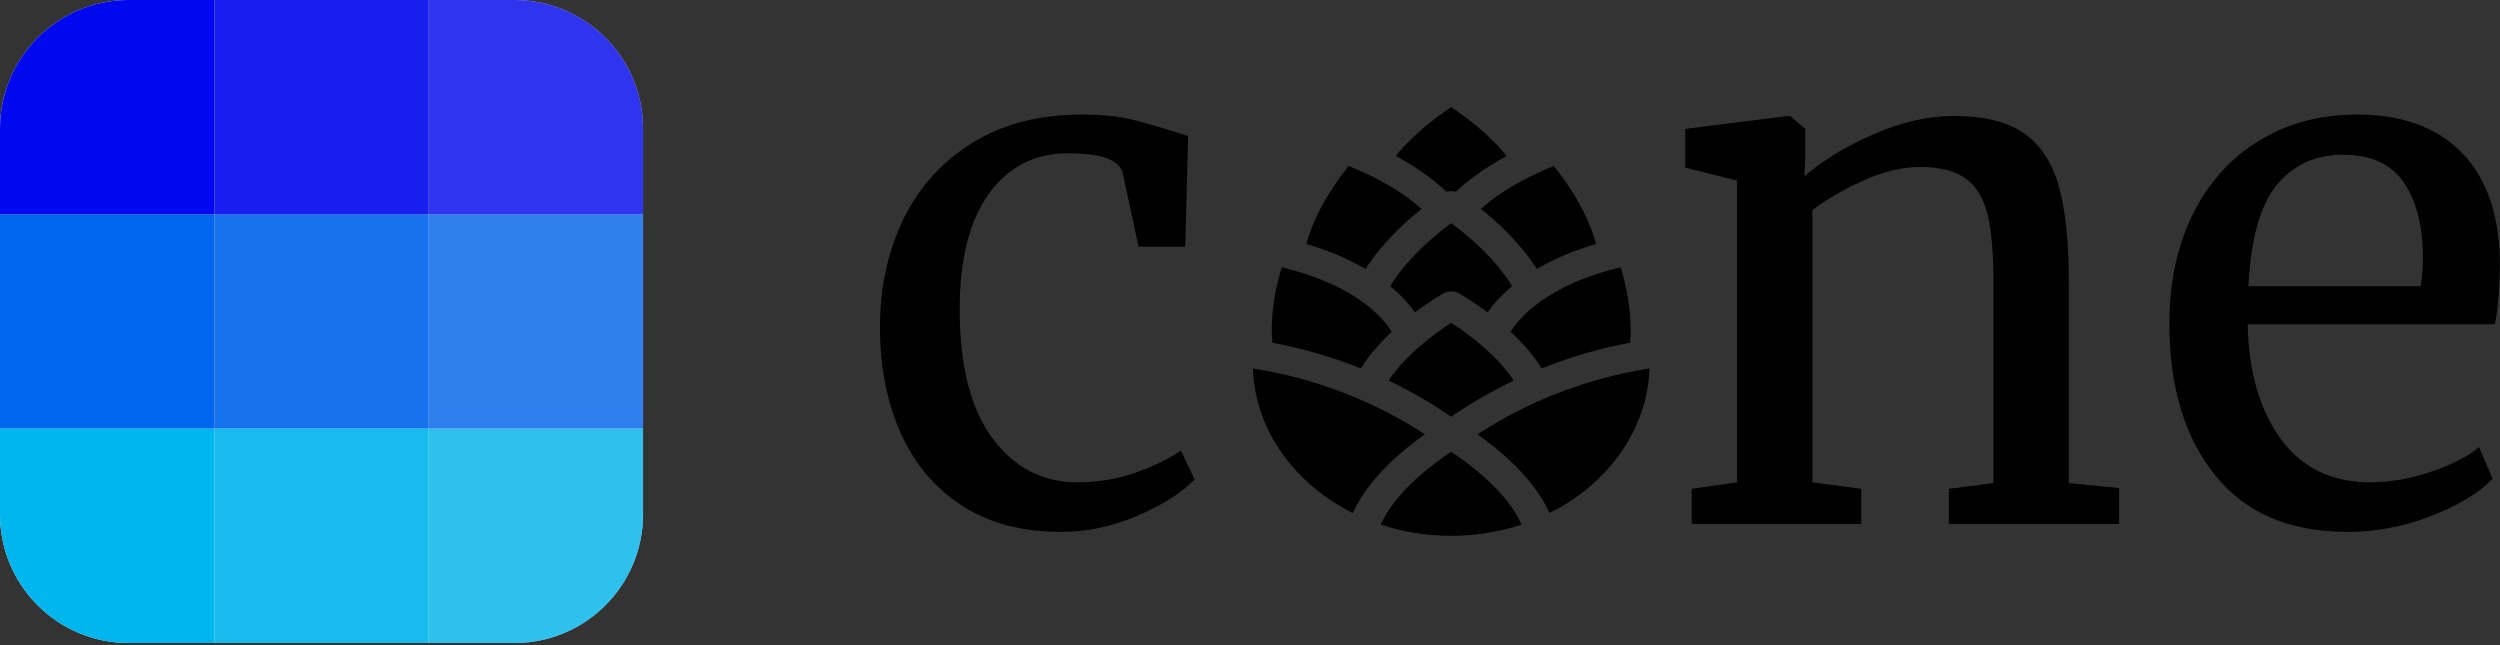 <?xml version="1.0" encoding="UTF-8" standalone="no"?>
<!DOCTYPE svg PUBLIC "-//W3C//DTD SVG 1.1//EN" "http://www.w3.org/Graphics/SVG/1.1/DTD/svg11.dtd">
<svg width="100%" height="100%" viewBox="0 0 554 143" version="1.1" xmlns="http://www.w3.org/2000/svg" xmlns:xlink="http://www.w3.org/1999/xlink" xml:space="preserve" xmlns:serif="http://www.serif.com/" style="fill-rule:evenodd;clip-rule:evenodd;stroke-linejoin:round;stroke-miterlimit:2;">
    <rect x="0" y="0" width="554" height="143" fill="#333333" stroke="none"/>
    <path d="M321.583,118.74c-5.49,0 -10.753,-0.883 -15.605,-2.495c3.289,-7.445 11.885,-13.681 15.605,-16.121c3.731,2.44 12.327,8.681 15.611,16.121c-4.852,1.612 -10.115,2.495 -15.611,2.495Zm198.632,-0.872c-12.842,-0 -22.633,-4.192 -29.37,-12.58c-6.741,-8.383 -10.109,-19.579 -10.109,-33.587c0,-9.231 1.751,-17.351 5.253,-24.355c3.502,-7.004 8.413,-12.416 14.722,-16.236c6.315,-3.818 13.508,-5.728 21.573,-5.728c9.871,-0 17.535,2.728 23.001,8.194c5.467,5.467 8.358,13.294 8.676,23.482c-0,6.474 -0.372,11.409 -1.116,14.802l-54.758,0c0.214,10.506 2.655,18.968 7.322,25.392c4.672,6.419 11.304,9.628 19.901,9.628c4.241,0 8.675,-0.768 13.289,-2.306c4.618,-1.539 8.2,-3.369 10.744,-5.492l3.026,7.004c-3.075,3.185 -7.64,5.943 -13.69,8.28c-6.048,2.33 -12.203,3.502 -18.464,3.502Zm-325.215,-45.368c0,-8.81 1.726,-16.771 5.174,-23.88c3.447,-7.113 8.541,-12.763 15.282,-16.954c6.737,-4.191 14.827,-6.284 24.276,-6.284c4.559,-0 8.487,0.421 11.776,1.269c3.294,0.848 7.217,2.019 11.781,3.502l-0.635,24.514l-10.347,-0l-3.503,-16.235c-0.639,-2.971 -4.672,-4.459 -12.098,-4.459c-7.429,-0 -13.293,3 -17.588,8.997c-4.302,5.993 -6.45,14.51 -6.45,25.547c0,12.525 2.417,22.049 7.243,28.577c4.831,6.522 11.116,9.786 18.864,9.786c4.459,0 8.675,-0.69 12.654,-2.068c3.983,-1.379 7.405,-3.026 10.268,-4.936l3.025,6.369c-2.866,2.971 -7.082,5.65 -12.654,8.041c-5.574,2.386 -11.224,3.582 -16.954,3.582c-8.7,-0 -16.051,-1.965 -22.048,-5.894c-5.997,-3.923 -10.506,-9.31 -13.532,-16.156c-3.022,-6.845 -4.534,-14.618 -4.534,-23.318Zm189.907,-32.476l-11.463,-2.867l0,-8.596l22.763,-2.863l0.481,0l3.343,2.863l-0,6.687l-0.159,3.819c3.82,-3.393 8.86,-6.474 15.119,-9.231c6.261,-2.758 12.258,-4.138 17.992,-4.138c6.682,0 11.855,1.271 15.516,3.82c3.665,2.545 6.235,6.448 7.723,11.702c1.483,5.252 2.227,12.336 2.227,21.25l0,44.569l11.146,1.116l-0,7.961l-37.728,0l-0,-7.802l9.871,-1.275l0,-44.727c0,-6.266 -0.427,-11.171 -1.275,-14.728c-0.848,-3.551 -2.441,-6.206 -4.777,-7.956c-2.336,-1.752 -5.729,-2.63 -10.189,-2.63c-3.819,0 -7.906,0.958 -12.256,2.868c-4.351,1.91 -8.224,4.136 -11.617,6.686l-0,60.328l10.823,1.434l-0,7.802l-37.57,0l-0,-7.802l10.03,-1.434l-0,-66.856Zm-107.267,41.623c13.695,2.153 26.726,7.142 38.115,14.598c-4.772,3.353 -12.451,9.658 -15.967,17.451c-12.858,-6.424 -21.663,-18.339 -22.148,-32.049Zm65.744,32.049c-3.517,-7.793 -11.195,-14.092 -15.967,-17.451c11.389,-7.456 24.419,-12.445 38.115,-14.598c-0.486,13.71 -9.291,25.625 -22.148,32.049Zm-21.801,-42.159c3.17,2.034 9.912,6.806 13.874,12.808c-4.831,2.307 -9.474,4.98 -13.874,8.006c-4.394,-3.026 -9.037,-5.699 -13.869,-8.006c3.963,-6.007 10.709,-10.774 13.869,-12.808Zm-37.55,-12.301c5.675,1.315 18.483,5.188 24.391,14.28c-2.501,2.337 -4.961,5.08 -6.87,8.125c-6.3,-2.515 -12.868,-4.429 -19.604,-5.699c-0.581,-6.721 1.011,-13.244 2.083,-16.706Zm77.188,16.706c-6.735,1.27 -13.303,3.184 -19.598,5.699c-1.915,-3.045 -4.375,-5.788 -6.875,-8.125c5.908,-9.096 18.72,-12.965 24.396,-14.28c1.065,3.462 2.658,9.985 2.077,16.706Zm-53.15,-12.534c3.969,-6.499 10.363,-11.642 13.517,-13.939c3.155,2.292 9.539,7.42 13.518,13.939c-2.03,1.686 -3.9,3.616 -5.472,5.823c-3.393,-2.555 -6.061,-4.068 -6.315,-4.211c-1.066,-0.596 -2.401,-0.596 -3.467,-0c-0.253,0.143 -2.921,1.656 -6.314,4.211c-1.572,-2.207 -3.438,-4.137 -5.467,-5.823Zm228.38,0.014c0.318,-2.227 0.476,-4.508 0.476,-6.845c-0.104,-6.895 -1.563,-12.336 -4.375,-16.315c-2.813,-3.978 -7.242,-5.966 -13.293,-5.966c-6.157,-0 -11.062,2.226 -14.723,6.686c-3.661,4.454 -5.759,11.934 -6.289,22.44l38.204,0Zm-237.592,-26.636c3.522,1.383 10.616,4.558 16.162,9.503c-3.671,2.922 -8.751,7.565 -12.416,13.314c-4.569,-2.683 -9.336,-4.435 -13.105,-5.541c1.95,-7.445 6.884,-14.216 9.359,-17.276Zm45.468,-0c2.475,3.05 7.406,9.806 9.354,17.276c-3.774,1.101 -8.541,2.853 -13.114,5.536c-3.666,-5.739 -8.736,-10.382 -12.407,-13.304c5.532,-4.93 12.645,-8.12 16.167,-9.508Zm-22.739,-13.036c2.792,1.839 8.289,5.798 12.287,10.813c-3.676,1.984 -7.753,4.623 -11.265,7.942c-0.665,-0.198 -1.379,-0.198 -2.043,-0c-3.513,-3.324 -7.59,-5.963 -11.265,-7.942c3.992,-5 9.499,-8.968 12.286,-10.813Z" style="fill-rule:nonzero;"/>
    <path d="M142.5,28.498c0,-15.728 -12.77,-28.498 -28.498,-28.498l-85.504,0c-15.728,0 -28.498,12.77 -28.498,28.498l0,85.494c0,15.729 12.77,28.498 28.498,28.498l85.504,0c15.728,0 28.498,-12.769 28.498,-28.498l0,-85.494Z" style="fill:#ebebeb;"/>
    <clipPath id="_clip1">
        <path d="M142.5,28.498c0,-15.728 -12.77,-28.498 -28.498,-28.498l-85.504,0c-15.728,0 -28.498,12.77 -28.498,28.498l0,85.494c0,15.729 12.77,28.498 28.498,28.498l85.504,0c15.728,0 28.498,-12.769 28.498,-28.498l0,-85.494Z"/>
    </clipPath>
    <g clip-path="url(#_clip1)">
        <g>
            <g>
                <rect x="-0" y="47.497" width="47.497" height="47.497" style="fill:#0065ef;"/>
                <rect x="47.497" y="47.497" width="47.497" height="47.497" style="fill:#0065ef;fill-opacity:0.9;"/>
                <rect x="94.993" y="47.497" width="47.497" height="47.497" style="fill:#0065ef;fill-opacity:0.8;"/>
                <rect x="142.49" y="47.497" width="47.497" height="47.497" style="fill:#0065ef;fill-opacity:0.7;"/>
                <rect x="189.987" y="47.497" width="47.497" height="47.497" style="fill:#0065ef;fill-opacity:0.6;"/>
            </g>
            <g>
                <rect x="-0" y="94.993" width="47.497" height="47.497" style="fill:#00b6ef;"/>
                <rect x="47.497" y="94.993" width="47.497" height="47.497" style="fill:#00b6ef;fill-opacity:0.9;"/>
                <rect x="94.993" y="94.993" width="47.497" height="47.497" style="fill:#00b6ef;fill-opacity:0.8;"/>
                <rect x="142.49" y="94.993" width="47.497" height="47.497" style="fill:#00b6ef;fill-opacity:0.7;"/>
                <rect x="189.987" y="94.993" width="47.497" height="47.497" style="fill:#00b6ef;fill-opacity:0.6;"/>
            </g>
            <g>
                <rect x="-0" y="0" width="47.497" height="47.497" style="fill:#0008ef;"/>
                <rect x="47.497" y="0" width="47.497" height="47.497" style="fill:#0008ef;fill-opacity:0.9;"/>
                <rect x="94.993" y="0" width="47.497" height="47.497" style="fill:#0008ef;fill-opacity:0.8;"/>
                <rect x="142.49" y="0" width="47.497" height="47.497" style="fill:#0008ef;fill-opacity:0.7;"/>
                <rect x="189.987" y="0" width="47.497" height="47.497" style="fill:#0008ef;fill-opacity:0.6;"/>
            </g>
        </g>
    </g>
</svg>
